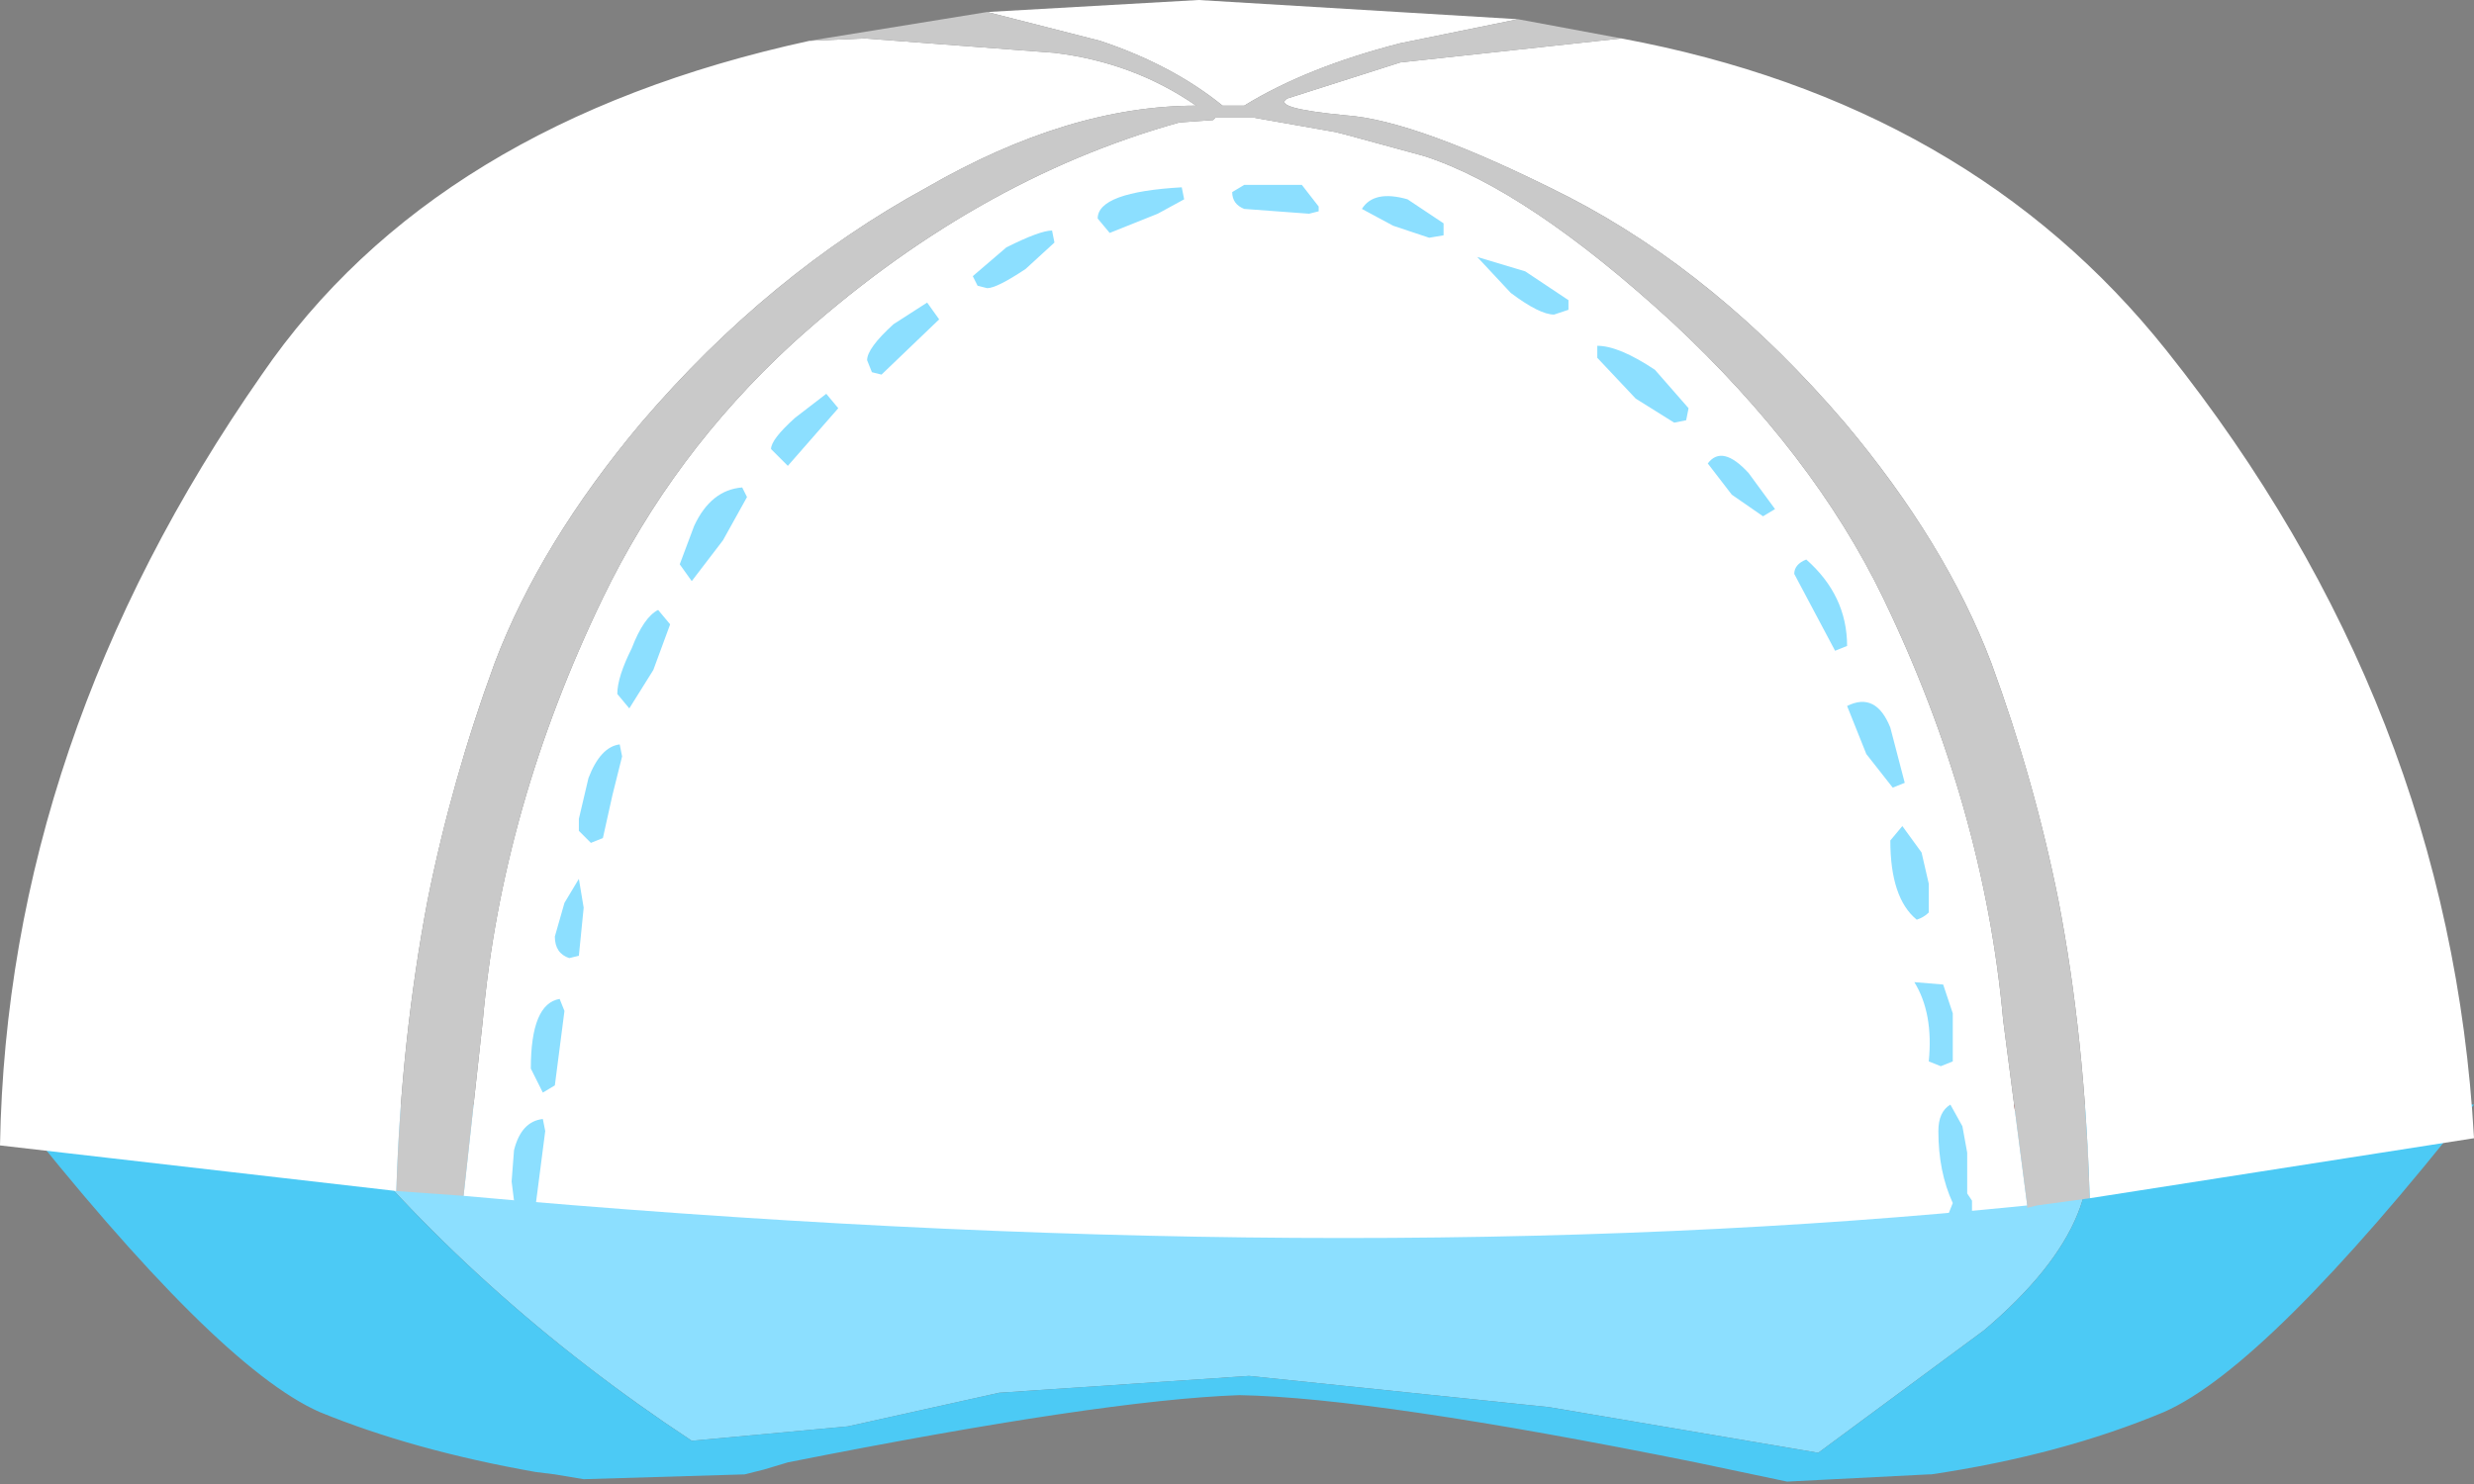 <svg xmlns="http://www.w3.org/2000/svg" xmlns:ffdec="https://www.free-decompiler.com/flash" xmlns:xlink="http://www.w3.org/1999/xlink" ffdec:objectType="frame" width="51.5" height="30.9"><rect width="100%" height="100%" fill="#808080" stroke="none"/><use ffdec:characterId="1" xlink:href="#a" width="51.5" height="30.9"/><defs><g id="a" fill-rule="evenodd"><path fill="#700000" d="M24.2 23h18.25q-9.15 2.45-18.25 0"/><path fill="#8cdfff" d="M6.65 23H24.2q9.1 2.45 18.25 0h.75q1.05 2.2-1.9 4.7l-3.45 2.55-5.6-.95-6.25-.65-5.2.35-3.15.7-3.25.3q-4.55-3-7.75-7"/><path fill="#4ccaf5" d="M43.2 23h5.15l.1.9.4-.35q.9-.65 2.65-.55-4.3 5.45-6.45 6.4-2.15.9-4.85 1.3h-.05l-2.95.15-1.9-.4q-6.7-1.35-9.5-1.4-2.85.1-9.4 1.4l-.5.15-.4.1-3.35.1-.6-.1-.4-.05q-2.55-.45-4.5-1.25Q4.5 28.45.2 23q1.75-.1 2.65.55l.4.35.1-.9h3.3q3.2 4 7.75 7l3.25-.3 3.15-.7 5.2-.35 6.25.65 5.6.95 3.45-2.55q2.95-2.5 1.9-4.7"/><path fill="#fff" d="m20.55.25 4.4-.25 6.65.4-2.45.5q-1.95.5-3.25 1.3h-.45Q24.4 1.35 22.9.85zm13.2.55Q41 2.15 45.1 7.3q5.9 7.4 6.4 16.4l-8 1.25q-.1-3.35-.65-6.2-.5-2.5-1.4-4.95-.95-2.5-3.05-5-2.65-3.1-5.75-4.7Q29.5 2.5 28 2.4q-1.55-.15-1.2-.35l2.35-.75zm8.45 24.3q-14.25 1.45-32.55-.2l.4-3.65q.4-4.45 2.5-8.8 1.45-3 3.95-5.3 3.75-3.4 8.05-4.6l.7-.05.05-.05h.8l1.7.3.2.05 1.65.45q2.15.7 5.15 3.45 2.95 2.75 4.4 5.75 2.1 4.35 2.5 8.8zm-33.95-.3L0 23.85Q.15 15.4 5.45 7.8q3.6-5.25 11.4-6.95L18 .8l3.95.3q1.65.2 2.95 1.1-2.65 0-5.6 1.7-3.3 1.8-5.95 4.9-2.1 2.5-3.05 5-.9 2.45-1.4 4.95-.55 2.9-.65 6.05"/><path fill="#c9c9c9" d="m16.85.85 3.7-.6 2.35.6q1.5.5 2.55 1.35h.45q1.3-.8 3.25-1.3L31.6.4l2.15.4-4.6.5-2.35.75q-.35.2 1.2.35 1.5.1 4.65 1.7 3.1 1.6 5.75 4.7 2.1 2.5 3.05 5 .9 2.45 1.4 4.95.55 2.85.65 6.2l-1.1.15-.2.05v-.05l-.5-3.85q-.4-4.45-2.5-8.8-1.45-3-4.4-5.75-3-2.75-5.15-3.45L28 2.8l-.2-.05-1.7-.3h-.8l-.05.05-.7.05q-4.3 1.2-8.05 4.6-2.5 2.3-3.95 5.3-2.1 4.35-2.5 8.8l-.4 3.65-1.4-.1q.1-3.15.65-6.05.5-2.5 1.4-4.95.95-2.5 3.05-5Q16 5.7 19.3 3.9q2.95-1.7 5.6-1.7-1.3-.9-2.95-1.1L18 .8z"/><path fill="#8cdfff" d="M18.05 7.5q0-.25.55-.75l.7-.45.25.35-1.2 1.15-.2-.05zm4.8-2.95q0-.55 1.75-.65l.05.25-.55.3-1 .4zm-2.6 1.2.7-.6q.7-.35.95-.35l.05.25-.6.55q-.6.4-.8.4l-.2-.05zm7.2-1.45v.1l-.2.05-1.35-.1q-.25-.1-.25-.35l.25-.15h1.2zm2.6.35v.25l-.3.05L29 4.7l-.65-.35q.25-.4.95-.2zm3.2 2.55q.45 0 1.2.5l.7.8-.05.25-.25.05-.8-.5-.8-.85zm-.6-.75-.3.1q-.3 0-.9-.45l-.7-.75 1 .3.9.6zm4.3 4.15-.25.15-.65-.45-.5-.65q.3-.4.85.2zm1.5 2.85-.25.1-.85-1.6q0-.2.25-.3.85.75.85 1.8m.4 2.25-.4-1q.6-.3.9.45l.3 1.15-.25.1zm1.3 3.3q-.1.1-.25.15-.55-.45-.55-1.65l.25-.3.4.55.15.65zm.5 3.1-.25.1-.25-.1q.1-1-.3-1.65l.6.05.2.6zm.3 1.9v.85l.1.15v.75l-.25.15q-.25-.1-.25-.6l.1-.25q-.3-.65-.3-1.5 0-.4.25-.55l.25.45zM16.05 9.35q0-.2.5-.65l.65-.5.25.3-1.05 1.2zm-.5 1-.5.9-.65.85-.25-.35.3-.8q.35-.75 1-.8zM13.95 13l-.35.95-.5.8-.25-.3q0-.35.3-.95.25-.65.55-.8zm-1.7 3.2q.25-.65.65-.7l.05.25-.2.8-.2.9-.25.1-.25-.25v-.25zm-.1 2.7-.1 1-.2.05q-.3-.1-.3-.45l.2-.7.3-.5zm-.4 2.15-.2 1.55-.25.15-.25-.5q0-1.35.6-1.45zM10.7 25l-.05-.4.05-.65q.15-.6.6-.65l.05.25-.2 1.55-.2.1z"/></g></defs></svg>